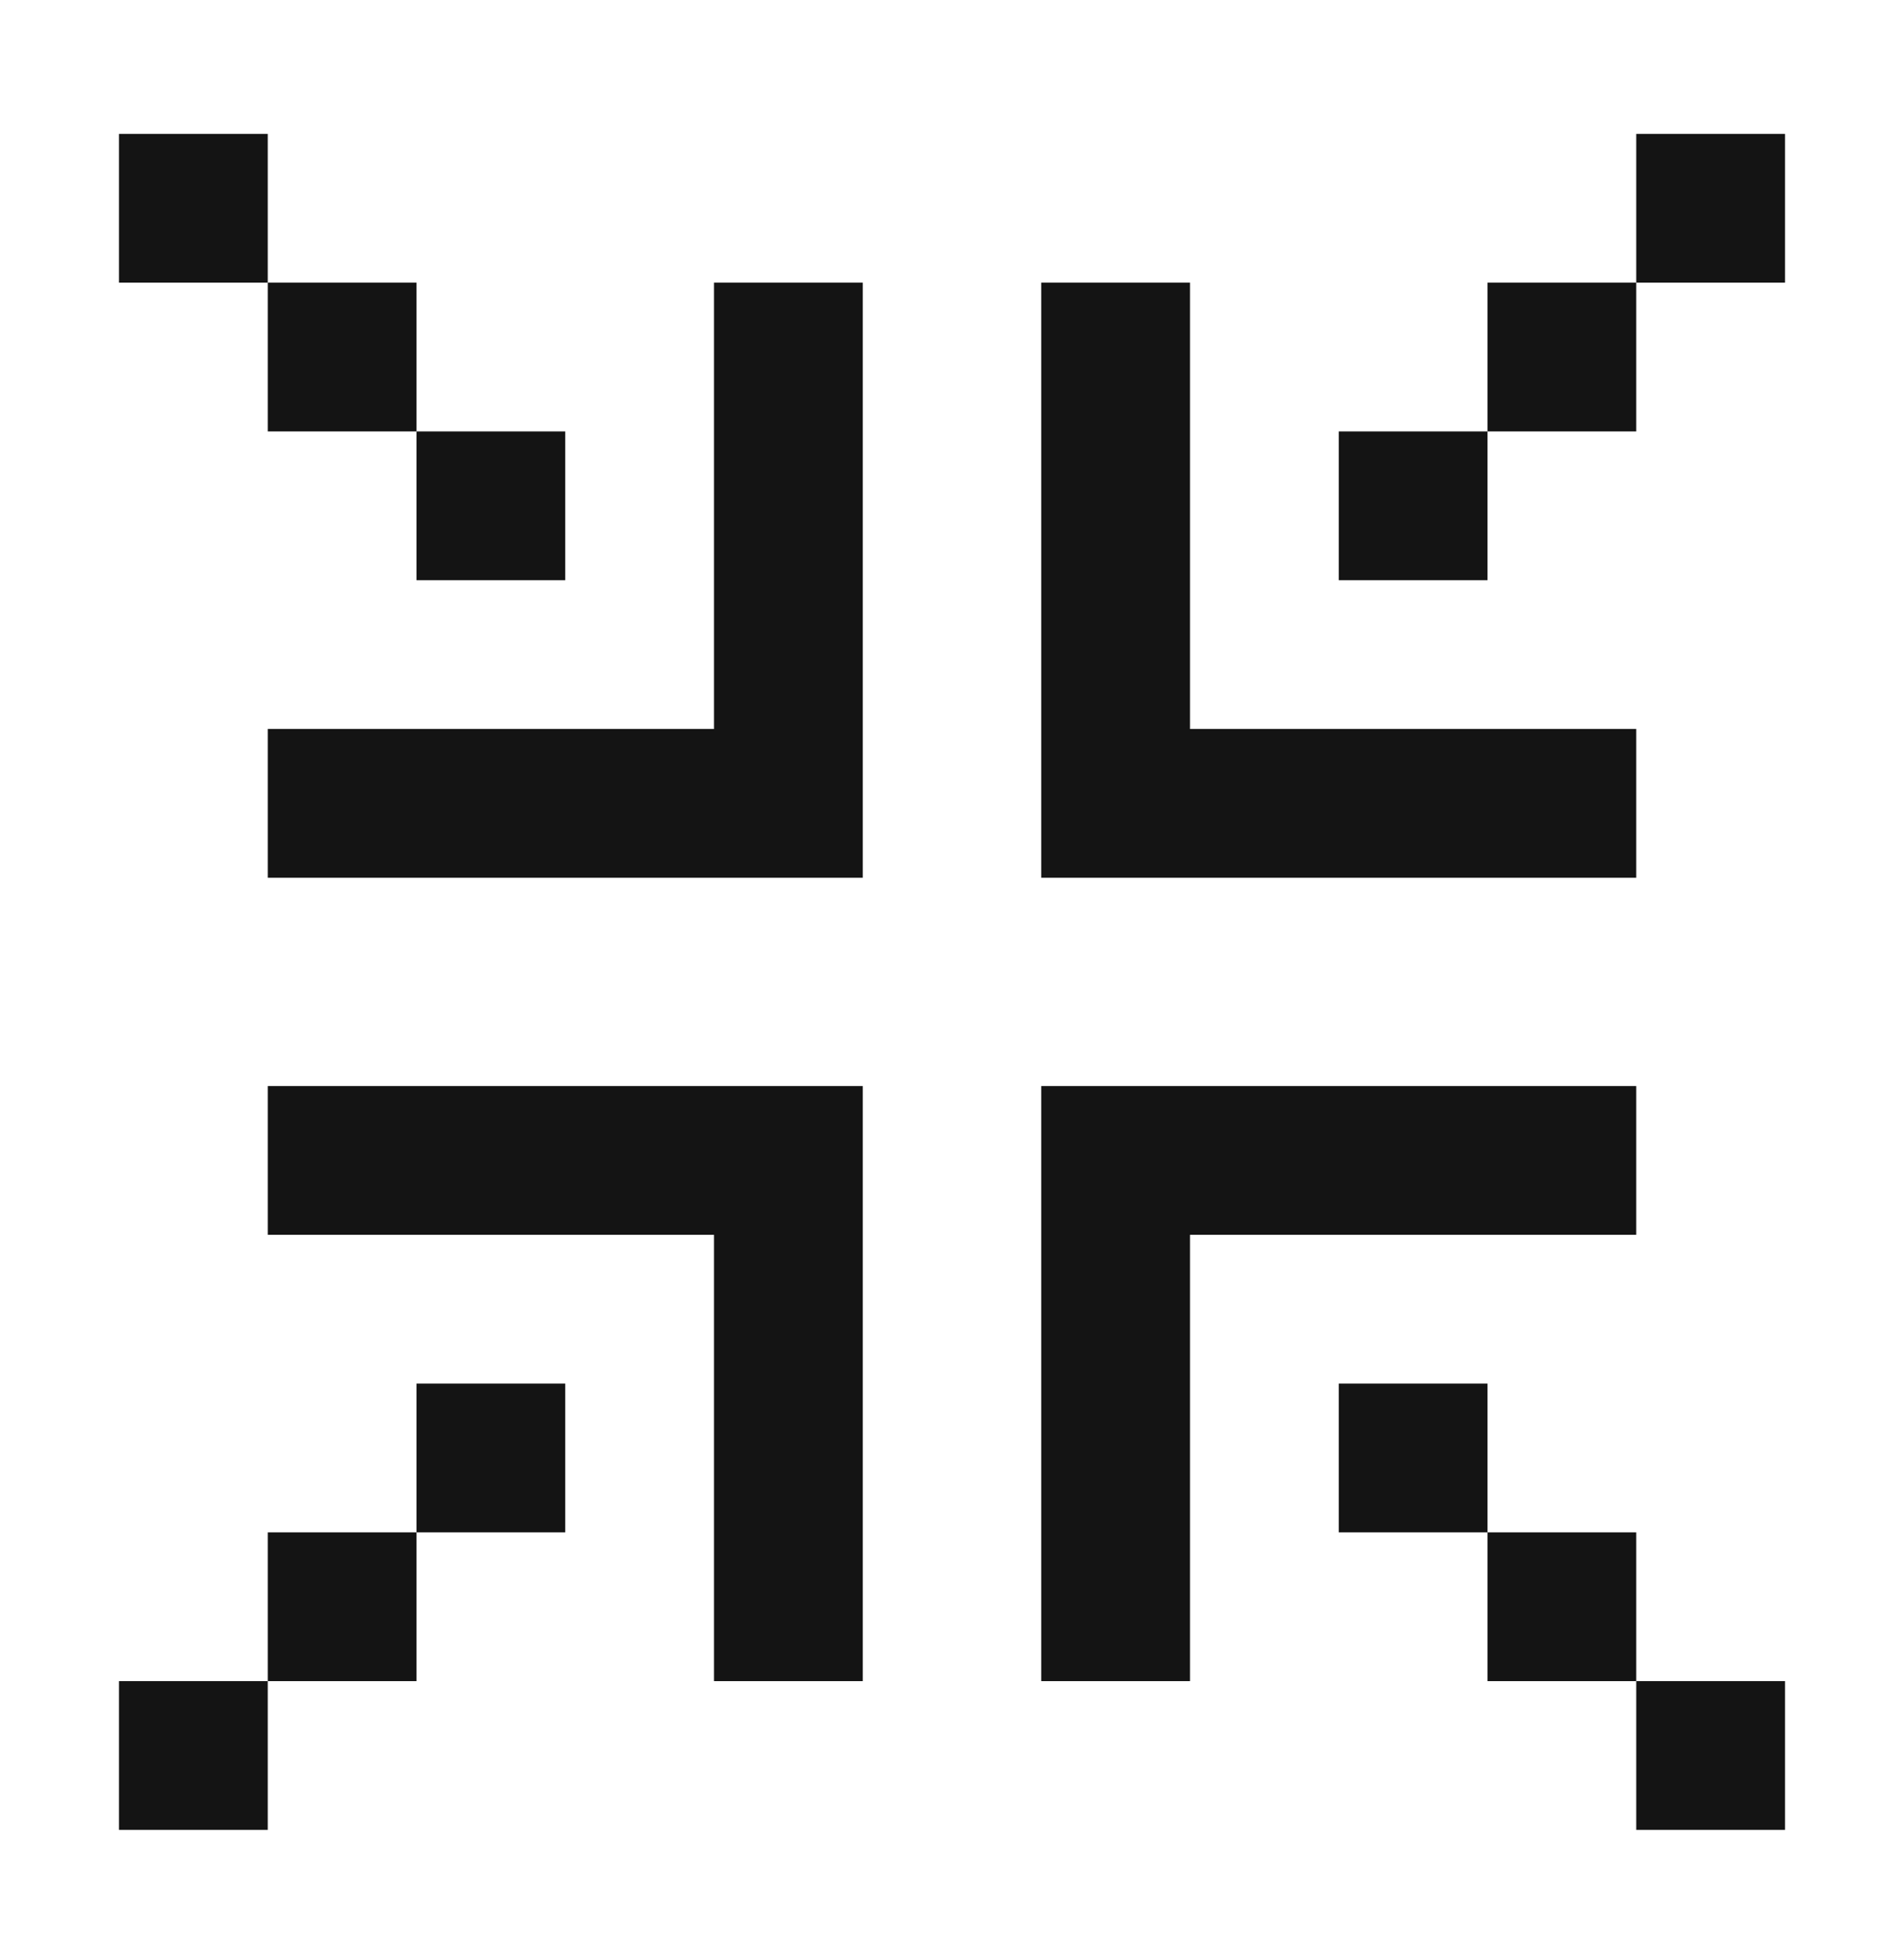 <svg width="64" height="65" viewBox="0 0 64 65" fill="none" xmlns="http://www.w3.org/2000/svg">
  <path fill-rule="evenodd" clip-rule="evenodd"
    d="M55 4.5V9.5H50V14.5H45V19.5H50V14.5H55V9.5H60V4.5H55ZM50 46.5H45L45 51.5H50V56.5H55V61.5H60V56.5H55V51.5H50L50 46.5ZM40 36.5H45H50H55V41.5H50H45H40V46.5V51.5V56.5H35V51.5V46.5V41.5V36.5H40ZM35 19.5V24.5V29.5H40H45H50H55V24.5H50H45H40V19.5V14.5V9.5H35V14.5V19.5Z"
    fill="#141414" />
  <path fill-rule="evenodd" clip-rule="evenodd"
    d="M9 61.5L9 56.5L14 56.5L14 51.5L19 51.5L19 46.5L14 46.5L14 51.5L9 51.5L9 56.5L4 56.5L4 61.5L9 61.5ZM14 19.5L19 19.5L19 14.5L14 14.5L14 9.5L9 9.5L9 4.5L4 4.5L4 9.5L9 9.5L9 14.5L14 14.5L14 19.5ZM24 29.5L19 29.5L14 29.5L9 29.5L9 24.5L14 24.5L19 24.5L24 24.5L24 19.5L24 14.5L24 9.5L29 9.5L29 14.5L29 19.5L29 24.5L29 29.5L24 29.5ZM29 46.5L29 41.5L29 36.5L24 36.5L19 36.5L14 36.5L9 36.5L9 41.5L14 41.5L19 41.5L24 41.5L24 46.5L24 51.5L24 56.5L29 56.5L29 51.5L29 46.5Z"
    fill="#141414" />
</svg>
  